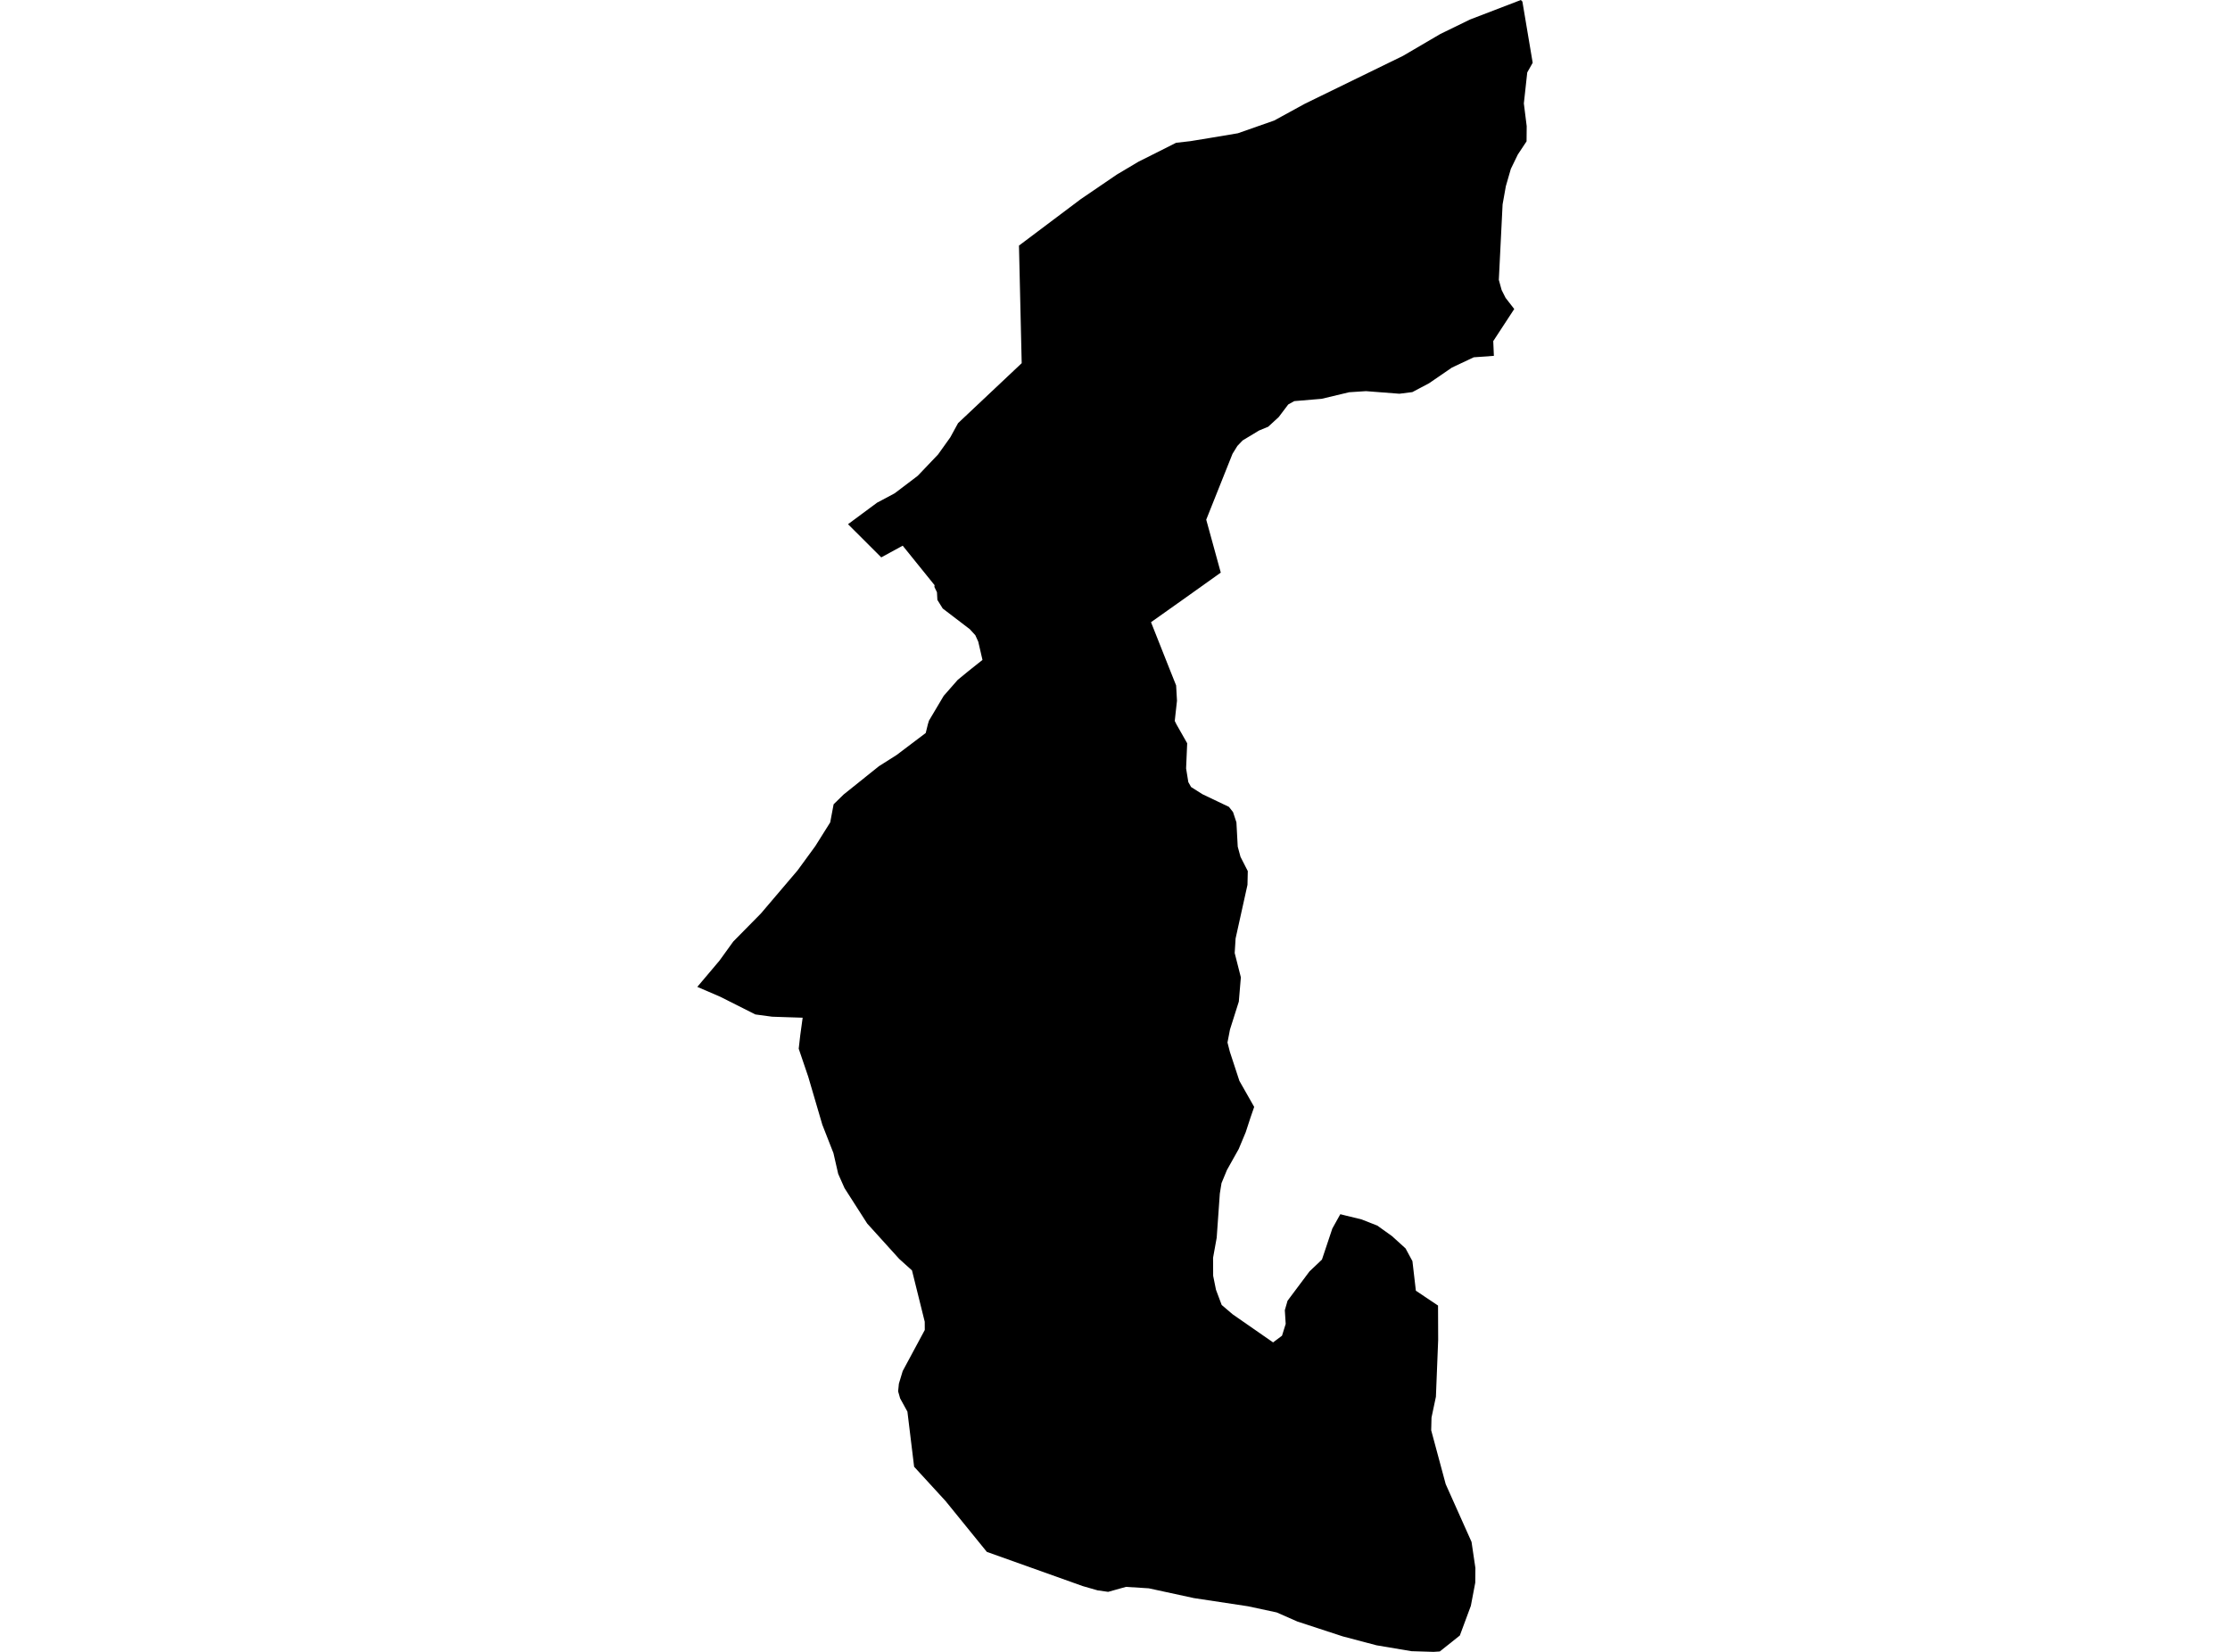 <?xml version='1.0'?>
<svg  baseProfile = 'tiny' width = '540' height = '400' stroke-linecap = 'round' stroke-linejoin = 'round' version='1.1' xmlns='http://www.w3.org/2000/svg'>
<path id='0942901001' title='0942901001'  d='M 371.144 15.203 369.827 17.541 369.004 25.049 369.695 30.559 369.662 33.984 369.662 34.225 367.544 37.419 365.854 40.899 364.646 45.081 363.856 49.505 362.945 67.77 363.625 70.229 364.58 72.128 366.677 74.828 361.595 82.599 361.748 86.167 356.875 86.518 351.584 89.01 346.063 92.797 342.001 94.948 338.873 95.343 330.772 94.717 326.7 94.981 320.037 96.573 313.407 97.132 311.947 97.945 309.642 100.996 307.096 103.334 304.867 104.256 300.905 106.649 299.631 107.988 298.457 109.887 292.091 125.836 295.614 138.657 287.162 144.683 278.721 150.665 283.177 161.906 284.802 165.978 285.011 169.688 284.604 173.343 284.473 174.584 284.901 175.44 287.48 179.984 287.217 186.065 287.755 189.391 288.424 190.577 291.179 192.322 297.59 195.384 298.589 196.658 299.401 199.127 299.719 205.011 300.389 207.481 302.156 210.938 302.079 214.264 299.203 227.25 298.984 230.773 300.477 236.657 299.983 242.54 297.842 249.302 297.239 252.441 297.82 254.713 300.125 261.738 303.704 268.039 302.815 270.607 301.651 274.175 299.961 278.225 297.107 283.318 295.79 286.501 295.383 289.026 294.626 299.717 293.748 304.569 293.77 308.938 294.45 312.308 295.834 315.996 298.501 318.268 308.281 325.062 310.443 323.438 311.333 320.584 311.124 317.258 311.783 314.975 317.095 307.873 320.114 305.008 322.628 297.489 324.559 294.02 325.833 294.339 329.675 295.272 333.516 296.776 337.073 299.322 340.355 302.297 342.023 305.381 342.857 312.549 348.225 316.138 348.258 324.448 347.709 338.223 346.644 343.262 346.568 346.346 350.08 359.386 356.337 373.371 357.27 379.682 357.237 383.25 356.172 388.848 353.505 396.037 348.653 399.901 347.138 400 341.793 399.835 333.319 398.408 325.174 396.257 314.176 392.657 309.159 390.45 302.189 388.957 289.127 386.982 278.183 384.611 272.651 384.259 268.348 385.467 265.79 385.105 262.19 384.073 238.964 375.786 228.975 363.481 221.357 355.171 219.732 341.824 217.965 338.608 217.482 336.906 217.669 335.051 218.591 332 223.937 322.055 223.926 320.057 220.841 307.632 217.746 304.843 209.996 296.282 204.508 287.709 202.971 284.251 201.819 279.224 199.129 272.353 195.716 260.728 193.41 253.945 193.773 250.762 194.365 246.437 190.578 246.316 186.978 246.195 182.906 245.646 174.41 241.365 168.856 238.973 174.223 232.617 177.56 227.996 184.245 221.212 193.136 210.763 197.417 204.901 201.039 199.138 201.862 194.759 204.31 192.366 212.85 185.527 217.142 182.805 224.167 177.492 224.683 175.396 224.957 174.496 228.525 168.492 231.917 164.628 234.364 162.619 237.91 159.798 236.889 155.385 236.175 153.816 234.836 152.356 228.283 147.351 226.988 145.265 226.889 143.41 226.264 142.126 226.307 141.698 218.591 132.137 213.399 134.969 205.353 126.934 212.389 121.72 216.637 119.459 221.116 116.067 222.246 115.2 227.153 110.052 230.116 105.903 231.993 102.467 247.405 87.945 246.746 59.471 261.696 48.231 270.477 42.249 275.724 39.132 279.171 37.408 284.791 34.576 288.249 34.181 292.749 33.446 299.752 32.271 308.544 29.187 316.009 25.104 339.729 13.534 348.796 8.222 355.986 4.72 368.279 0 368.653 0.384 371.144 15.203 Z' />
</svg>